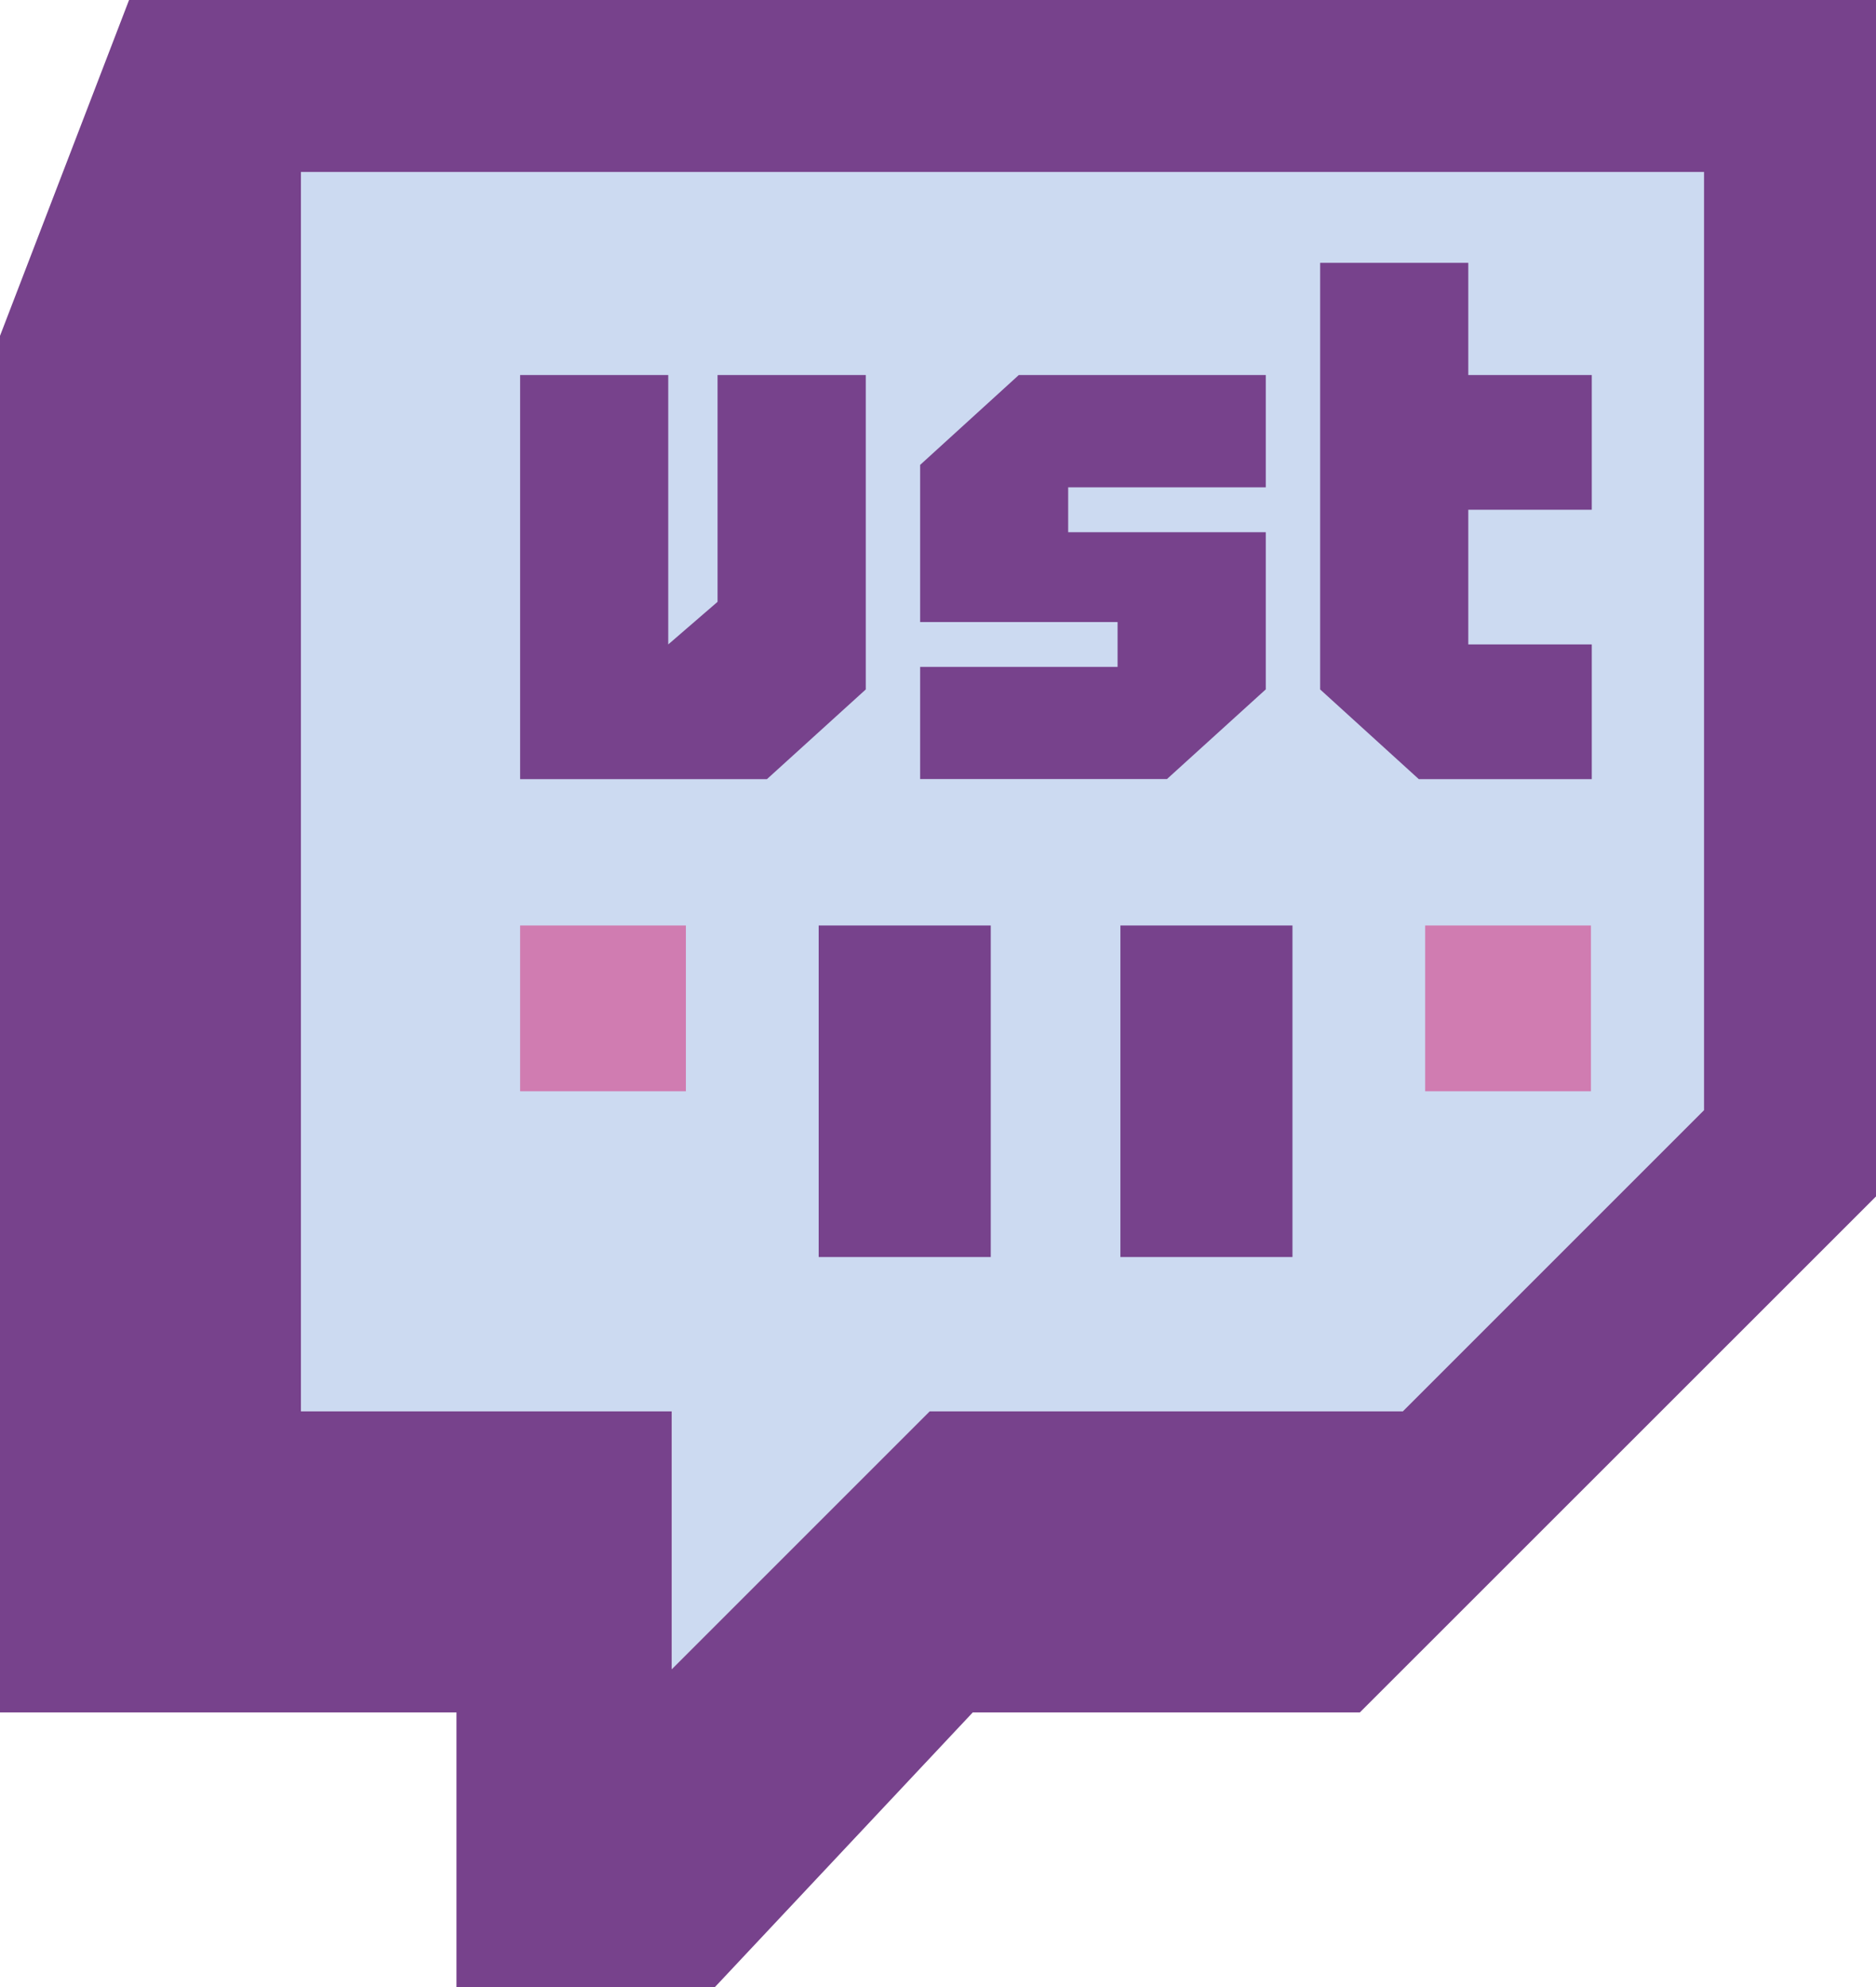 <?xml version="1.0" encoding="UTF-8"?>
<svg xmlns="http://www.w3.org/2000/svg" viewBox="0 0 226.33 239.76">
  <defs>
    <style>
      .e {
        fill: #77428c;
      }

      .e, .f, .g {
        stroke-width: 0px;
      }

      .f {
        fill: #ccdaf1;
      }

      .g {
        fill: #d07cb1;
      }
    </style>
  </defs>
  <g id="a" data-name="Capa 5">
    <polyline class="f" points="36.32 20.75 36.32 170.28 81.05 170.28 81.05 201.4 112.17 170.28 169.24 170.28 205.58 133.94 205.58 20.75"/>
  </g>
  <g id="b" data-name="Capa 2">
    <rect class="e" x="98.77" y="111.66" width="20.76" height="40"/>
    <rect class="e" x="135.17" y="111.66" width="20.76" height="40"/>
    <rect class="g" x="62.75" y="111.66" width="20" height="20"/>
    <rect class="g" x="171.94" y="111.66" width="20" height="20"/>
  </g>
  <g id="c" data-name="Capa 6">
    <g>
      <path class="e" d="m62.75,94v-48.75h17.87v32.5l5.95-5.14v-27.36h17.88v37.93l-11.92,10.82h-29.79Z"/>
      <path class="e" d="m111.01,94v-13.54h23.82v-5.41h-23.82v-18.96l11.9-10.84h29.8v13.55h-23.84v5.41h23.84v18.96l-11.92,10.82h-29.79Z"/>
      <path class="e" d="m171.17,94l-11.9-10.82V31.71h17.87v13.54h14.9v16.25h-14.9v16.25h14.9v16.25h-20.87Z"/>
    </g>
  </g>
  <g id="d" data-name="Capa 1">
    <path class="e" d="m15.57,0L0,40.52v166.08h55.07v33.16h31.16l31.13-33.16h46.7l62.28-62.26V0H15.57Zm20.75,20.75h169.26v113.19l-36.34,36.34h-57.08l-31.12,31.12v-31.12h-44.73V20.75Z"/>
  </g>
</svg>